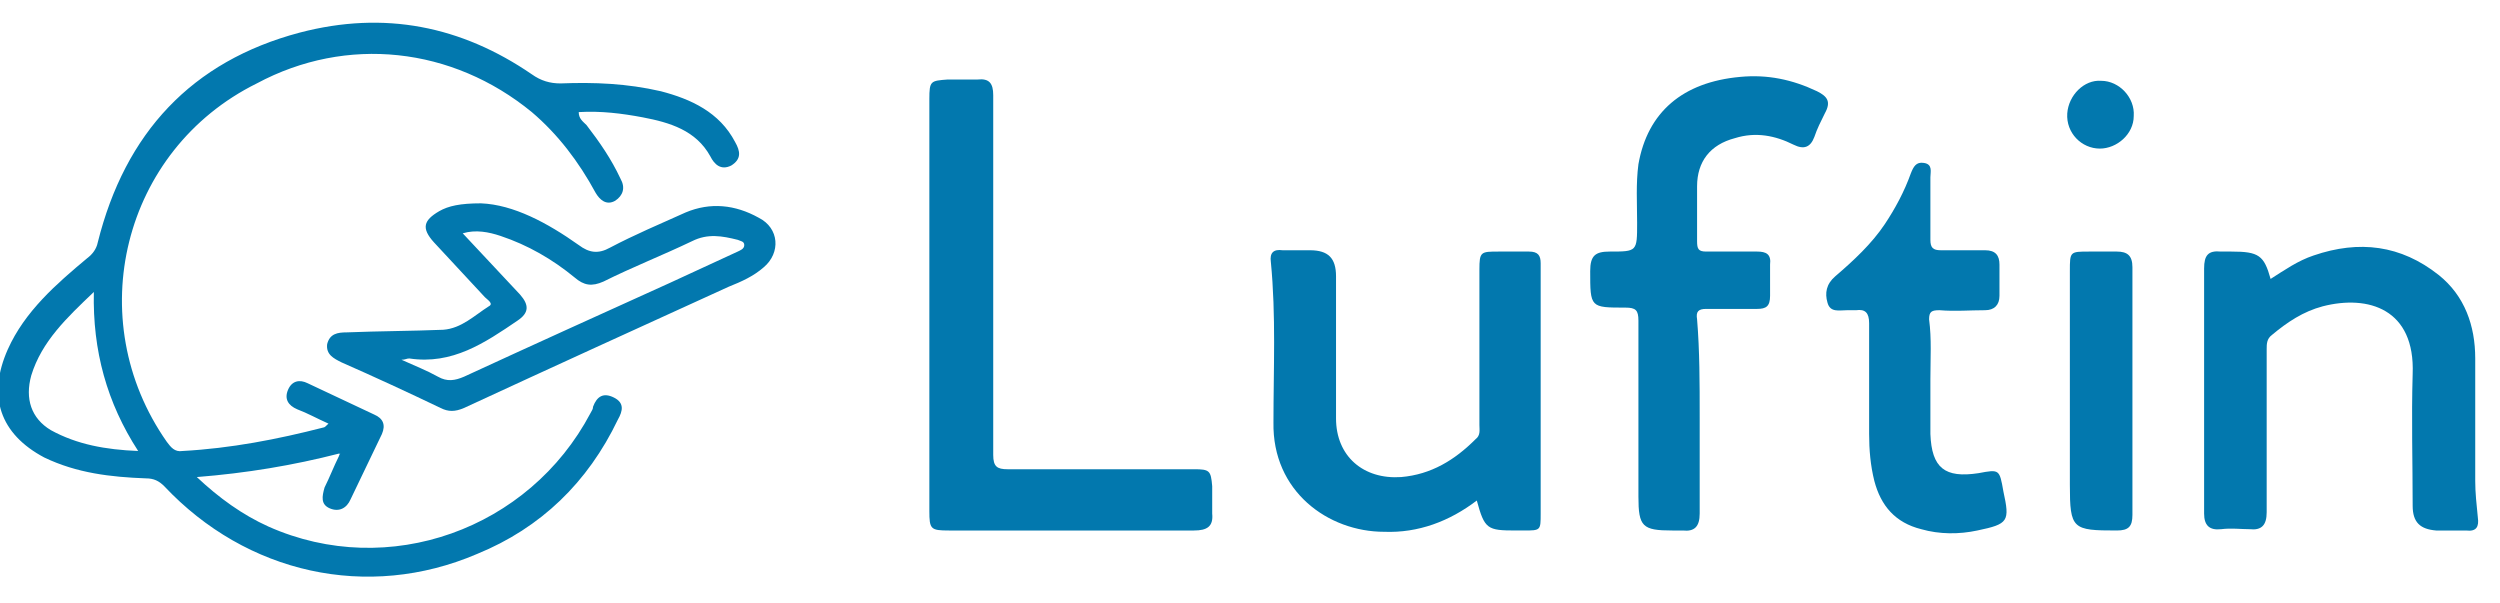 <?xml version="1.0" encoding="utf-8"?>
<!-- Generator: Adobe Illustrator 26.0.1, SVG Export Plug-In . SVG Version: 6.00 Build 0)  -->
<svg version="1.1" id="Layer_1" xmlns="http://www.w3.org/2000/svg" xmlns:xlink="http://www.w3.org/1999/xlink" x="0px" y="0px"
	 width="191.8px" height="46.3px" viewBox="0 0 191.8 46.3" style="enable-background:new 0 0 191.8 46.3;" xml:space="preserve">
<style type="text/css">
	.st0{fill:#0278AE;}
</style>
<g>
	<path class="st0" d="M26,34.8c-3.5,0.9-7.1,1.5-10.9,1.8c1.7,1.6,3.5,2.9,5.5,3.8c9.2,4.1,20,0.2,24.7-8.7c0.1-0.2,0.2-0.3,0.2-0.5
		c0.3-0.8,0.8-1.1,1.6-0.7s0.7,1,0.3,1.7c-2.3,4.8-5.9,8.3-10.8,10.3c-8.4,3.6-17.7,1.5-24-5.2c-0.4-0.4-0.8-0.6-1.4-0.6
		c-2.7-0.1-5.3-0.4-7.8-1.6C0,33.3-1,30.4,0.6,26.8c1.3-2.9,3.7-5,6.1-7c0.4-0.3,0.7-0.7,0.8-1.2C9.6,10.2,14.7,4.7,23,2.5
		C29.5,0.8,35.4,2,40.8,5.7c0.7,0.5,1.4,0.7,2.2,0.7c2.6-0.1,5.1,0,7.7,0.6c2.3,0.6,4.5,1.6,5.7,3.9c0.4,0.7,0.5,1.3-0.3,1.8
		c-0.8,0.4-1.3-0.1-1.6-0.7c-1.1-2-3.1-2.6-5.2-3c-1.6-0.3-3.2-0.5-4.9-0.4c0,0.5,0.3,0.7,0.6,1c1,1.3,1.9,2.6,2.6,4.1
		c0.4,0.7,0.2,1.3-0.4,1.7c-0.7,0.4-1.2-0.1-1.5-0.6c-1.3-2.4-2.9-4.5-4.9-6.2c-6.1-5-14.2-5.9-21.1-2.2
		C9.4,11.5,6.2,24.5,12.8,33.9c0.3,0.4,0.6,0.8,1.2,0.7c3.7-0.2,7.3-0.9,10.8-1.8c0.1,0,0.2-0.1,0.4-0.3c-0.9-0.4-1.6-0.8-2.4-1.1
		c-0.7-0.3-1-0.8-0.7-1.5s0.9-0.8,1.5-0.5c1.7,0.8,3.4,1.6,5.1,2.4c0.7,0.3,0.9,0.8,0.6,1.5c-0.8,1.7-1.6,3.3-2.4,5
		c-0.3,0.7-0.9,1-1.6,0.7s-0.6-0.9-0.4-1.6c0.4-0.8,0.7-1.6,1.1-2.4c0-0.1,0.1-0.1,0.1-0.2C26.2,34.8,26.1,34.8,26,34.8z M10.6,34.6
		c-2.4-3.7-3.5-7.7-3.4-12.2c-2.1,2-4,3.8-4.8,6.4c-0.5,1.8,0,3.3,1.5,4.2C5.9,34.1,8.1,34.5,10.6,34.6z"/>
	<path class="st0" d="M71.3,23.3c0-5.2,0-10.5,0-15.7c0-1.4,0.1-1.4,1.4-1.5c0.8,0,1.5,0,2.3,0c0.9-0.1,1.2,0.3,1.2,1.2
		c0,1.1,0,2.3,0,3.4c0,8.1,0,16.1,0,24.2c0,0.9,0.3,1.1,1.1,1.1c4.8,0,9.5,0,14.3,0c1.2,0,1.3,0.1,1.4,1.3c0,0.7,0,1.4,0,2.1
		c0.1,1-0.4,1.3-1.4,1.3c-3.7,0-7.3,0-11,0c-2.6,0-5.2,0-7.8,0c-1.4,0-1.5-0.1-1.5-1.5C71.3,33.9,71.3,28.6,71.3,23.3z"/>
	<path class="st0" d="M130.4,32c0,2.5,0,4.9,0,7.4c0,1-0.4,1.4-1.3,1.3c-0.3,0-0.5,0-0.8,0c-2.3,0-2.6-0.3-2.6-2.6c0-4.5,0-9,0-13.5
		c0-0.8-0.2-1-1-1c-2.7,0-2.7,0-2.7-2.8c0-1.2,0.4-1.5,1.5-1.5c2.1,0,2.1,0,2.1-2.2c0-1.5-0.1-3,0.1-4.5c0.7-4,3.4-6.3,7.8-6.7
		c2.1-0.2,4,0.2,5.9,1.1c0.8,0.4,1.1,0.8,0.6,1.7c-0.3,0.6-0.6,1.2-0.8,1.8c-0.3,0.8-0.8,1-1.6,0.6c-1.4-0.7-2.9-1-4.5-0.5
		c-1.9,0.5-2.9,1.8-2.9,3.7c0,1.4,0,2.8,0,4.2c0,0.6,0.1,0.8,0.7,0.8c1.3,0,2.6,0,3.9,0c0.7,0,1.1,0.2,1,1c0,0.8,0,1.6,0,2.4
		s-0.3,1-1,1c-1.3,0-2.6,0-3.9,0c-0.6,0-0.8,0.2-0.7,0.8C130.4,26.9,130.4,29.4,130.4,32z"/>
	<path class="st0" d="M174.2,21.4c1.1-0.7,2.1-1.4,3.3-1.8c3.5-1.2,6.7-0.8,9.6,1.5c2,1.6,2.8,3.9,2.8,6.4c0,3.1,0,6.2,0,9.4
		c0,0.9,0.1,1.8,0.2,2.8c0.1,0.7-0.1,1.1-0.9,1c-0.8,0-1.5,0-2.3,0c-1.2-0.1-1.8-0.6-1.8-1.9c0-3.4-0.1-6.7,0-10.1
		c0.2-5-3.4-6.1-6.9-5.2c-1.5,0.4-2.7,1.2-3.9,2.2c-0.4,0.3-0.4,0.7-0.4,1.1c0,4.2,0,8.4,0,12.5c0,1-0.4,1.4-1.3,1.3
		c-0.7,0-1.4-0.1-2.2,0c-0.9,0.1-1.3-0.3-1.3-1.2c0-3.8,0-7.6,0-11.4c0-2.5,0-4.9,0-7.4c0-1,0.3-1.4,1.3-1.3c0.3,0,0.5,0,0.8,0
		C173.3,19.3,173.7,19.6,174.2,21.4z"/>
	<path class="st0" d="M113.3,38.4c-2.1,1.6-4.5,2.5-7.1,2.4c-4.3,0-8.6-3.1-8.5-8.4c0-4.1,0.2-8.2-0.2-12.3c-0.1-0.7,0.2-1,0.9-0.9
		c0.7,0,1.4,0,2.1,0c1.4,0,2,0.6,2,2c0,1.7,0,3.5,0,5.2c0,1.9,0,3.8,0,5.7c0,2.9,2.1,4.7,5,4.5c2.3-0.2,4.1-1.3,5.7-2.9
		c0.4-0.3,0.3-0.7,0.3-1.1c0-4,0-8,0-11.9c0-1.4,0.1-1.4,1.5-1.4c0.8,0,1.5,0,2.3,0c0.7,0,0.9,0.3,0.9,0.9c0,0.9,0,1.8,0,2.7
		c0,5.5,0,11,0,16.5c0,1.3,0,1.3-1.3,1.3c-0.2,0-0.4,0-0.6,0C114.1,40.7,113.9,40.6,113.3,38.4z"/>
	<path class="st0" d="M36.9,15.6c2.5,0.1,5.1,1.5,7.5,3.2c0.8,0.6,1.5,0.7,2.4,0.2c1.9-1,3.8-1.8,5.8-2.7c1.9-0.8,3.8-0.6,5.6,0.4
		c1.6,0.8,1.7,2.7,0.4,3.8c-0.8,0.7-1.7,1.1-2.7,1.5c-6.8,3.1-13.6,6.2-20.3,9.3c-0.7,0.3-1.2,0.3-1.8,0c-2.5-1.2-5.1-2.4-7.6-3.5
		c-0.6-0.3-1.2-0.6-1.1-1.4c0.2-0.8,0.8-0.9,1.5-0.9c2.5-0.1,4.9-0.1,7.4-0.2c1.4-0.1,2.4-1.1,3.5-1.8c0.4-0.2-0.1-0.5-0.3-0.7
		c-1.3-1.4-2.6-2.8-3.9-4.2c-1-1.1-0.8-1.7,0.4-2.4C34.4,15.8,35.3,15.6,36.9,15.6z M30.8,27.6c1.1,0.5,1.9,0.8,2.8,1.3
		c0.7,0.4,1.3,0.3,2,0c5.2-2.4,10.5-4.8,15.8-7.2c1.7-0.8,3.5-1.6,5.2-2.4c0.2-0.1,0.5-0.2,0.5-0.5s-0.3-0.3-0.5-0.4
		c-1.2-0.3-2.3-0.5-3.5,0.1c-2.3,1.1-4.6,2-6.8,3.1c-0.9,0.4-1.5,0.3-2.2-0.3c-1.7-1.4-3.6-2.5-5.7-3.2c-0.9-0.3-1.9-0.5-2.9-0.2
		c1.5,1.6,2.9,3.1,4.4,4.7c0.7,0.8,0.7,1.4-0.2,2c-2.5,1.7-5,3.4-8.3,2.9C31.2,27.5,31.1,27.6,30.8,27.6z"/>
	<path class="st0" d="M148.1,29.1c0,1.4,0,2.8,0,4.2c0.1,2.6,1.1,3.4,3.7,3c1.6-0.3,1.6-0.3,1.9,1.4c0.5,2.3,0.4,2.5-2,3
		c-1.4,0.3-2.9,0.3-4.3-0.1c-2-0.5-3.1-1.8-3.6-3.7c-0.3-1.2-0.4-2.4-0.4-3.6c0-2.8,0-5.7,0-8.5c0-0.8-0.3-1.1-1-1
		c-0.2,0-0.5,0-0.7,0c-0.6,0-1.3,0.2-1.5-0.6c-0.2-0.7-0.1-1.4,0.6-2c1.4-1.2,2.8-2.5,3.8-4c0.8-1.2,1.5-2.5,2-3.9
		c0.2-0.5,0.4-0.9,1-0.8c0.7,0.1,0.5,0.7,0.5,1.1c0,1.6,0,3.2,0,4.8c0,0.6,0.2,0.8,0.8,0.8c1.1,0,2.3,0,3.4,0c0.8,0,1.1,0.4,1.1,1.1
		c0,0.8,0,1.6,0,2.4c0,0.7-0.4,1.1-1.1,1.1c-1.2,0-2.3,0.1-3.5,0c-0.6,0-0.8,0.1-0.8,0.7C148.2,26,148.1,27.5,148.1,29.1L148.1,29.1
		z"/>
	<path class="st0" d="M163.6,30c0,3.2,0,6.3,0,9.5c0,0.9-0.3,1.2-1.2,1.2c-3.4,0-3.6-0.1-3.6-3.5c0-5.5,0-11,0-16.4
		c0-1.5,0-1.5,1.5-1.5c0.7,0,1.4,0,2.1,0c0.8,0,1.2,0.3,1.2,1.2C163.6,23.6,163.6,26.8,163.6,30z"/>
	<path class="st0" d="M161.2,6.2c1.4,0,2.6,1.3,2.5,2.7c0,1.4-1.3,2.5-2.6,2.5c-1.4,0-2.6-1.2-2.5-2.7
		C158.7,7.3,159.9,6.1,161.2,6.2z"/>
	<path class="st0" d="M26,34.8c0.1,0,0.2,0,0.2,0c0,0.1-0.1,0.1-0.1,0.2C26.1,34.9,26.1,34.9,26,34.8z"/>
</g>
</svg>
